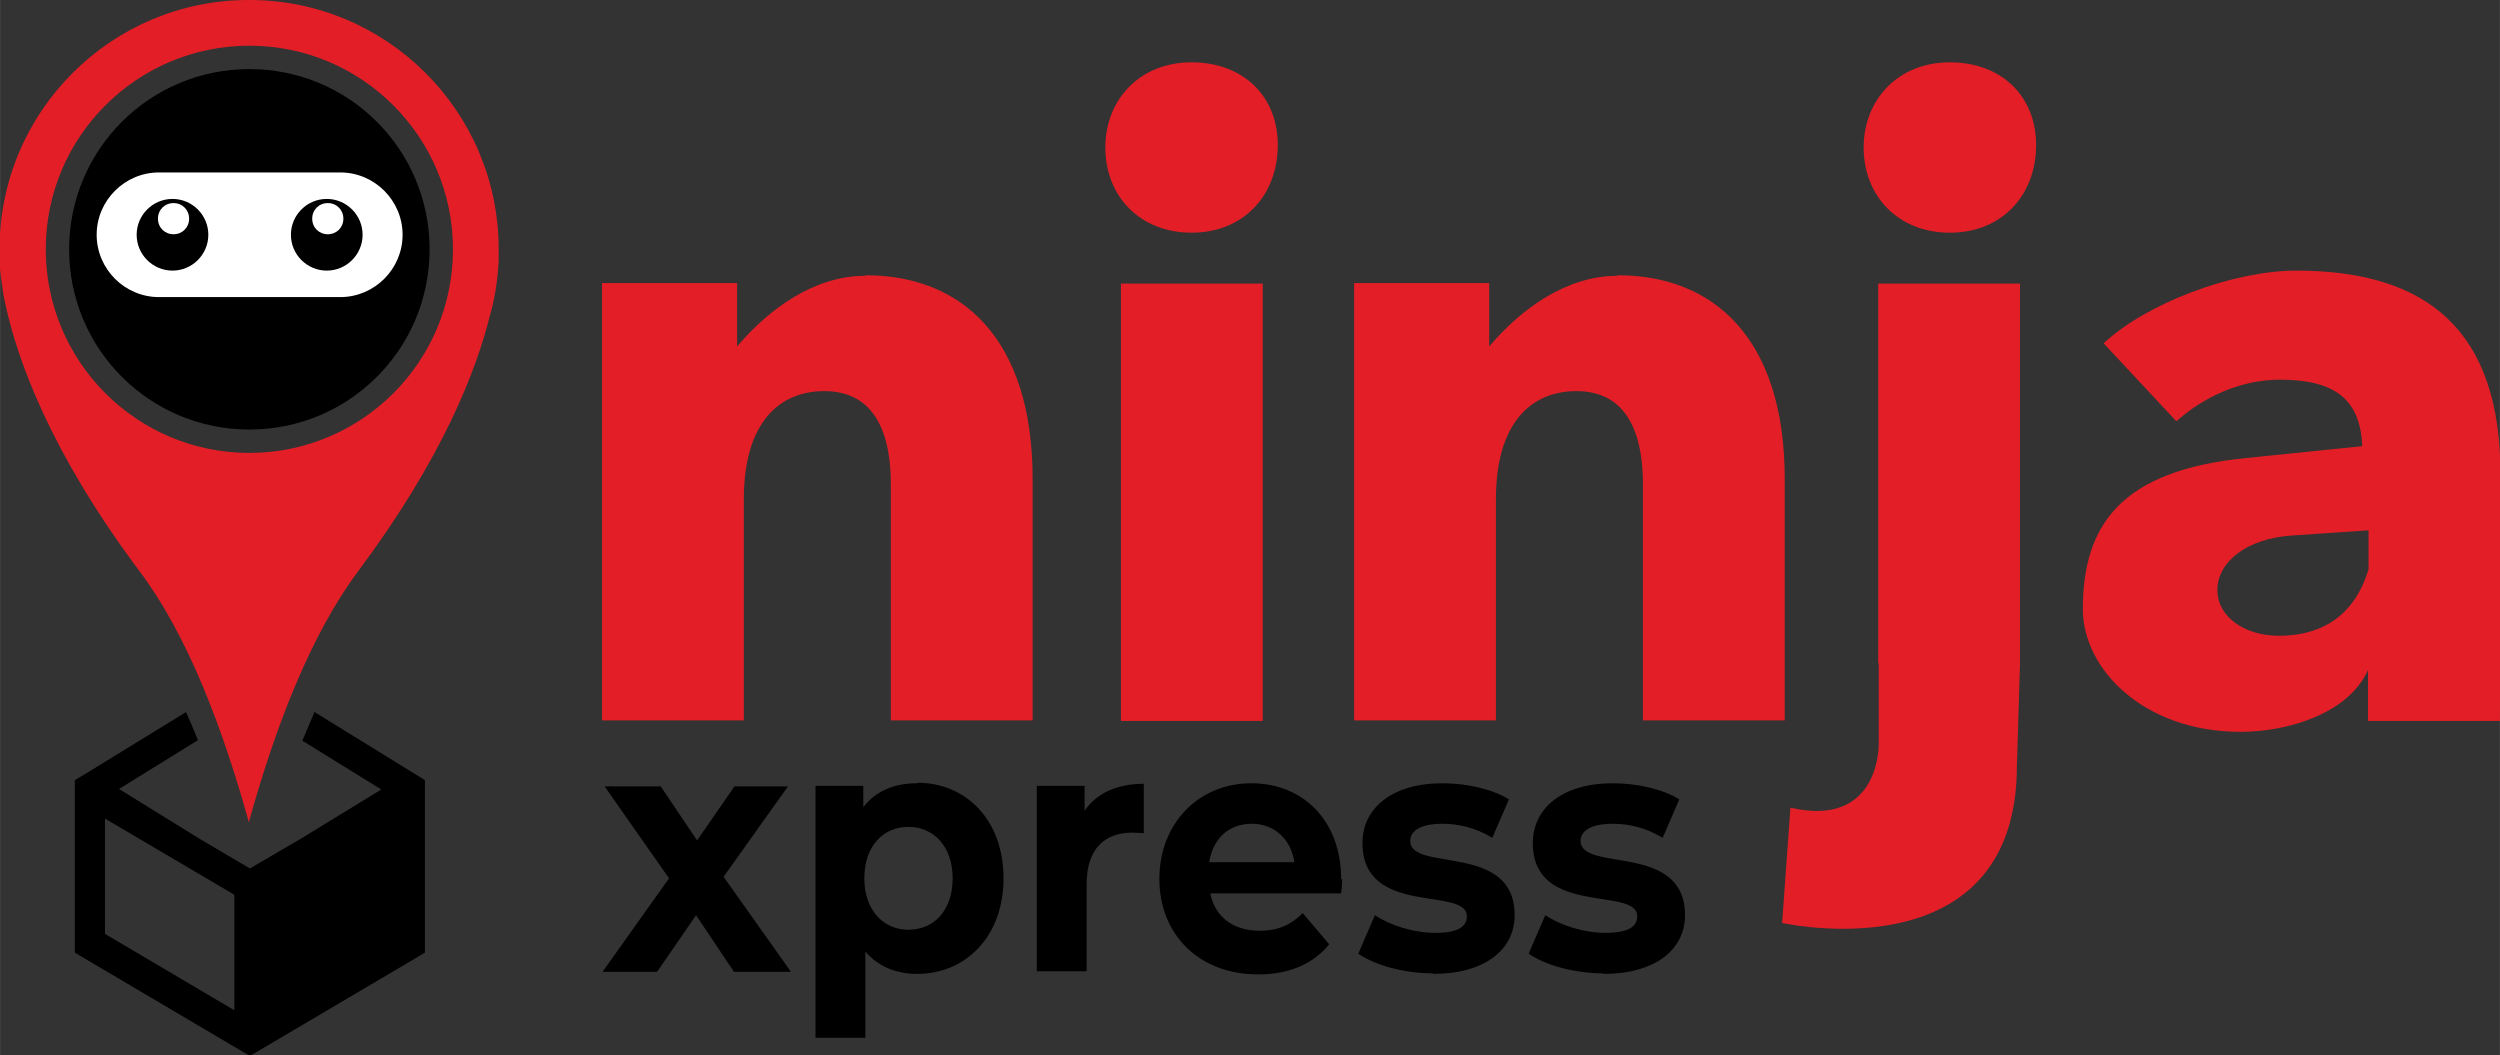 <?xml version="1.0" encoding="UTF-8"?>
<!DOCTYPE svg PUBLIC "-//W3C//DTD SVG 1.1//EN" "http://www.w3.org/Graphics/SVG/1.1/DTD/svg11.dtd">
<!-- Creator: CorelDRAW X5 -->
<svg xmlns="http://www.w3.org/2000/svg" xml:space="preserve" width="48.132mm" height="20.32mm" style="shape-rendering:geometricPrecision; text-rendering:geometricPrecision; image-rendering:optimizeQuality; fill-rule:evenodd; clip-rule:evenodd"
viewBox="0 0 4813 2032"
 xmlns:xlink="http://www.w3.org/1999/xlink">
 <rect x="0" y="0" width="4813" height="2032" fill="#333333" stroke="none"/>
 <defs>
  <style type="text/css">
   <![CDATA[
    .fil1 {fill:black}
    .fil0 {fill:#E41E26}
    .fil2 {fill:white}
    .fil3 {fill:black;fill-rule:nonzero}
   ]]>
  </style>
 </defs>
 <g id="Layer_x0020_1">
  <path class="fil0" d="M1666 531c-98,0 -185,63 -247,136l0 -122 -260 0 0 842 273 0 0 -426c0,-146 67,-208 155,-208 79,0 128,54 128,180l0 454 273 0 0 -465c0,-273 -139,-392 -321,-392zm1951 746l0 156c0,0 3,162 -170,122l0 0 -16 222c33,7 452,86 452,-303l6 -197 0 -731 -273 0 0 731zm-1323 -829c100,0 166,-72 166,-169 0,-93 -66,-159 -166,-159 -100,0 -166,72 -166,164 0,93 66,164 166,164zm-136 940l273 0 0 -842 -273 0 0 842zm956 -857c-98,0 -185,63 -247,136l0 -122 -260 0 0 842 273 0 0 -426c0,-146 67,-208 155,-208 79,0 128,54 128,180l0 454 273 0 0 -465c0,-273 -139,-392 -321,-392zm640 -83c100,0 166,-72 166,-169 0,-93 -66,-159 -166,-159 -100,0 -166,72 -166,164 0,93 66,164 166,164zm667 73c-122,0 -289,63 -371,140l140 150c53,-47 124,-80 199,-80 108,0 155,39 159,128l-225 23c-240,24 -313,129 -313,291 0,115 117,236 304,236 88,0 207,-34 245,-119l0 98 254 0 1 -472c1,-279 -140,-395 -393,-395zm-34 703c-65,0 -118,-36 -118,-88 0,-54 56,-99 143,-105l148 -10 0 75c-32,107 -112,128 -172,128z"/>
  <path class="fil1" d="M1522 1870l-129 -182 124 -174 -103 0 -72 104 -70 -104 -108 0 124 177 -128 180 105 0 75 -109 73 109 109 0zm244 -362c-45,0 -80,15 -104,46l0 -41 -92 0 0 485 96 0 0 -166c25,29 59,43 100,43 93,0 166,-72 166,-184 0,-112 -72,-184 -166,-184zm-17 282c-48,0 -85,-37 -85,-99 0,-62 36,-99 85,-99 48,0 85,37 85,99 0,62 -36,99 -85,99zm339 -230l0 -47 -92 0 0 357 96 0 0 -168c0,-68 35,-99 88,-99 7,0 14,1 22,1l0 -95c-51,0 -91,18 -114,52zm494 133c0,-115 -75,-185 -173,-185 -101,0 -177,77 -177,184 0,106 75,184 190,184 60,0 106,-20 137,-58l-51 -60c-23,23 -48,34 -83,34 -51,0 -86,-27 -95,-72l252 0c1,-9 2,-20 2,-28zm-172 -107c43,0 75,29 82,74l-164 0c7,-46 38,-74 82,-74zm349 289c100,0 157,-47 157,-113 0,-141 -201,-82 -201,-143 0,-19 19,-33 62,-33 30,0 63,7 96,27l32 -74c-32,-20 -82,-31 -128,-31 -97,0 -154,48 -154,115 0,143 201,83 201,141 0,20 -17,32 -61,32 -41,0 -86,-14 -116,-34l-32 74c31,22 88,38 144,38zm328 0c100,0 157,-47 157,-113 0,-141 -201,-82 -201,-143 0,-19 19,-33 62,-33 30,0 63,7 96,27l32 -74c-32,-20 -82,-31 -128,-31 -97,0 -154,48 -154,115 0,143 201,83 201,141 0,20 -17,32 -61,32 -41,0 -86,-14 -116,-34l-32 74c31,22 88,38 144,38z"/>
  <path class="fil0" d="M480 0c265,0 480,215 480,480 0,6 0,12 0,19 0,1 0,2 0,3 -2,36 -7,72 -17,106 -26,105 -91,274 -253,491 -92,123 -160,300 -211,484 -51,-184 -119,-362 -211,-484 -172,-230 -234,-406 -257,-510 -3,-13 -6,-27 -7,-40 -7,-43 -5,-66 -5,-66l0 0c0,-1 0,-2 0,-3 0,-265 215,-480 480,-480zm0 88c217,0 392,176 392,392 0,217 -176,392 -392,392 -217,0 -392,-176 -392,-392 0,-217 176,-392 392,-392z"/>
  <path class="fil1" d="M480 133c192,0 347,155 347,347 0,192 -155,347 -347,347 -192,0 -347,-155 -347,-347 0,-192 155,-347 347,-347z"/>
  <path class="fil2" d="M306 332l349 0c66,0 120,54 120,120l0 0c0,66 -54,120 -120,120l-349 0c-66,0 -120,-54 -120,-120l0 0c0,-66 54,-120 120,-120zm26 51c38,0 69,31 69,69 0,38 -31,69 -69,69 -38,0 -69,-31 -69,-69 0,-38 31,-69 69,-69zm297 0c38,0 69,31 69,69 0,38 -31,69 -69,69 -38,0 -69,-31 -69,-69 0,-38 31,-69 69,-69zm2 8c17,0 30,13 30,30 0,17 -13,30 -30,30 -17,0 -30,-13 -30,-30 0,-17 13,-30 30,-30zm-297 0c17,0 30,13 30,30 0,17 -13,30 -30,30 -17,0 -30,-13 -30,-30 0,-17 13,-30 30,-30z"/>
  <path class="fil3" d="M604 1370l214 132 0 0 0 0 0 22 0 292 0 18 -15 9 -322 190 -322 -190 -15 -9 0 -18 0 -314 25 -15 189 -116c8,18 16,36 23,54l-152 94 157 97 95 56 96 -56 157 -96 -152 -94c8,-18 15,-36 23,-54zm-153 353l-1 -1 -248 -146 0 222 249 147 0 -222z"/>
 </g>
</svg>
